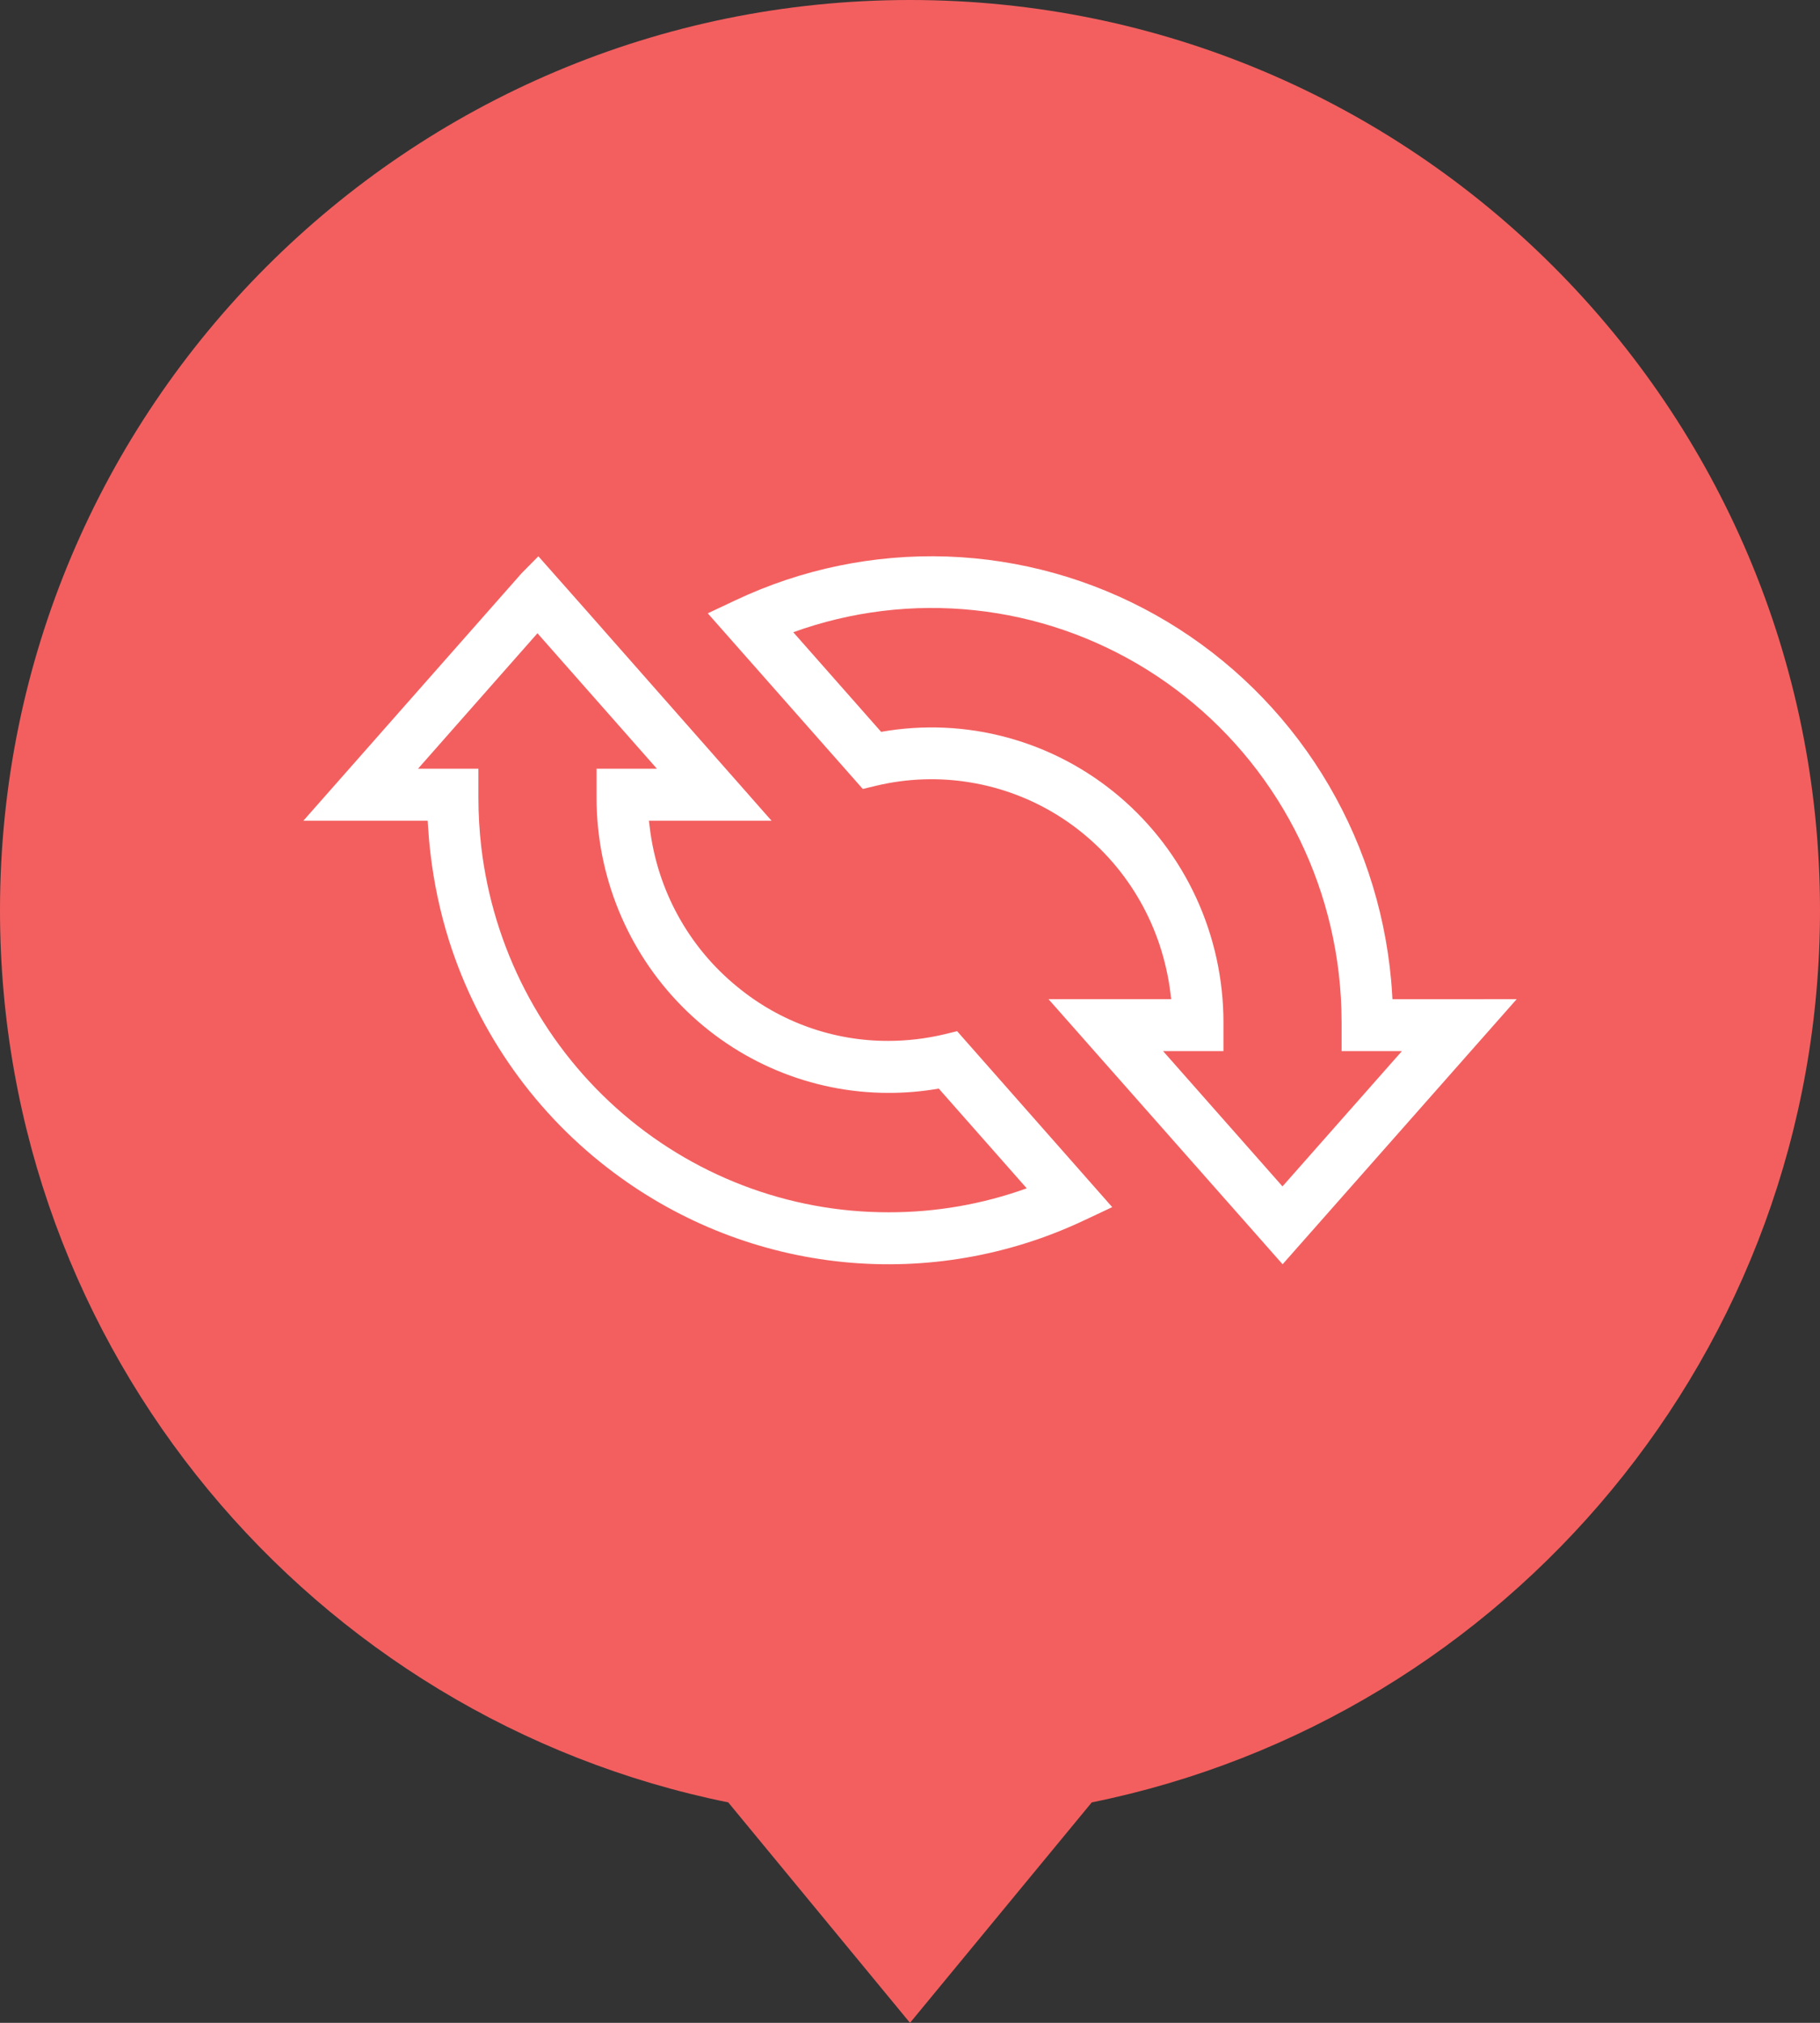 <svg width="36" height="40" viewBox="0 0 36 40" fill="none" xmlns="http://www.w3.org/2000/svg">
<rect x="0" y="0" width="36" height="40" fill="#333333" stroke="none"/>
<path fill-rule="evenodd" clip-rule="evenodd" d="M21.595 35.641C29.814 33.975 36 26.71 36 18C36 8.059 27.941 0 18 0C8.059 0 0 8.059 0 18C0 26.71 6.186 33.975 14.405 35.641L18 40L21.595 35.641Z" fill="#F35F5F"/>
<path d="M27.543 19.759L27.536 19.647C27.526 19.47 27.51 19.293 27.489 19.12C27.317 17.672 26.807 16.286 26.001 15.075C25.195 13.865 24.116 12.865 22.852 12.157C21.589 11.45 20.177 11.055 18.733 11.005C17.289 10.956 15.854 11.252 14.545 11.871L14 12.128L17.066 15.601L17.328 15.538C17.939 15.392 18.573 15.369 19.193 15.472C19.814 15.574 20.407 15.799 20.941 16.134C21.474 16.47 21.937 16.908 22.301 17.425C22.666 17.942 22.925 18.526 23.065 19.145C23.102 19.303 23.13 19.463 23.15 19.624L23.166 19.758H20.74L25.37 25L30 19.758L27.543 19.759ZM25.368 23.46L23.006 20.785H24.2V20.213C24.2 19.363 24.015 18.522 23.66 17.751C23.304 16.98 22.785 16.297 22.14 15.75C21.495 15.203 20.739 14.805 19.925 14.584C19.111 14.363 18.259 14.325 17.429 14.472L15.691 12.502C16.838 12.087 18.064 11.938 19.277 12.067C20.489 12.195 21.657 12.599 22.694 13.246C23.731 13.894 24.61 14.769 25.266 15.807C25.921 16.845 26.336 18.018 26.48 19.241C26.518 19.563 26.537 19.888 26.537 20.213V20.785H27.73L25.368 23.46Z" fill="white"/>
<path d="M18.932 20.391L18.672 20.454C18.312 20.539 17.944 20.582 17.575 20.583C16.486 20.587 15.43 20.21 14.586 19.515C13.623 18.733 13 17.601 12.852 16.361L12.836 16.23H15.262L11.586 12.059L10.649 11L10.316 11.337L6 16.23H8.46L8.467 16.342C8.478 16.52 8.493 16.698 8.514 16.871C8.582 17.46 8.706 18.042 8.884 18.607C9.469 20.445 10.611 22.05 12.15 23.194C13.474 24.182 15.037 24.791 16.675 24.955C18.313 25.119 19.964 24.833 21.454 24.127L22 23.87L18.932 20.391ZM17.575 23.972C15.589 23.974 13.672 23.239 12.187 21.907C10.702 20.575 9.753 18.738 9.519 16.745C9.482 16.422 9.463 16.096 9.463 15.771V15.201H8.268L10.631 12.522L12.994 15.201H11.8V15.775C11.8 17.323 12.409 18.807 13.492 19.902C14.575 20.996 16.044 21.611 17.575 21.611C17.908 21.612 18.241 21.583 18.569 21.526L20.309 23.498C19.432 23.814 18.507 23.974 17.575 23.972Z" fill="white"/>
</svg>

